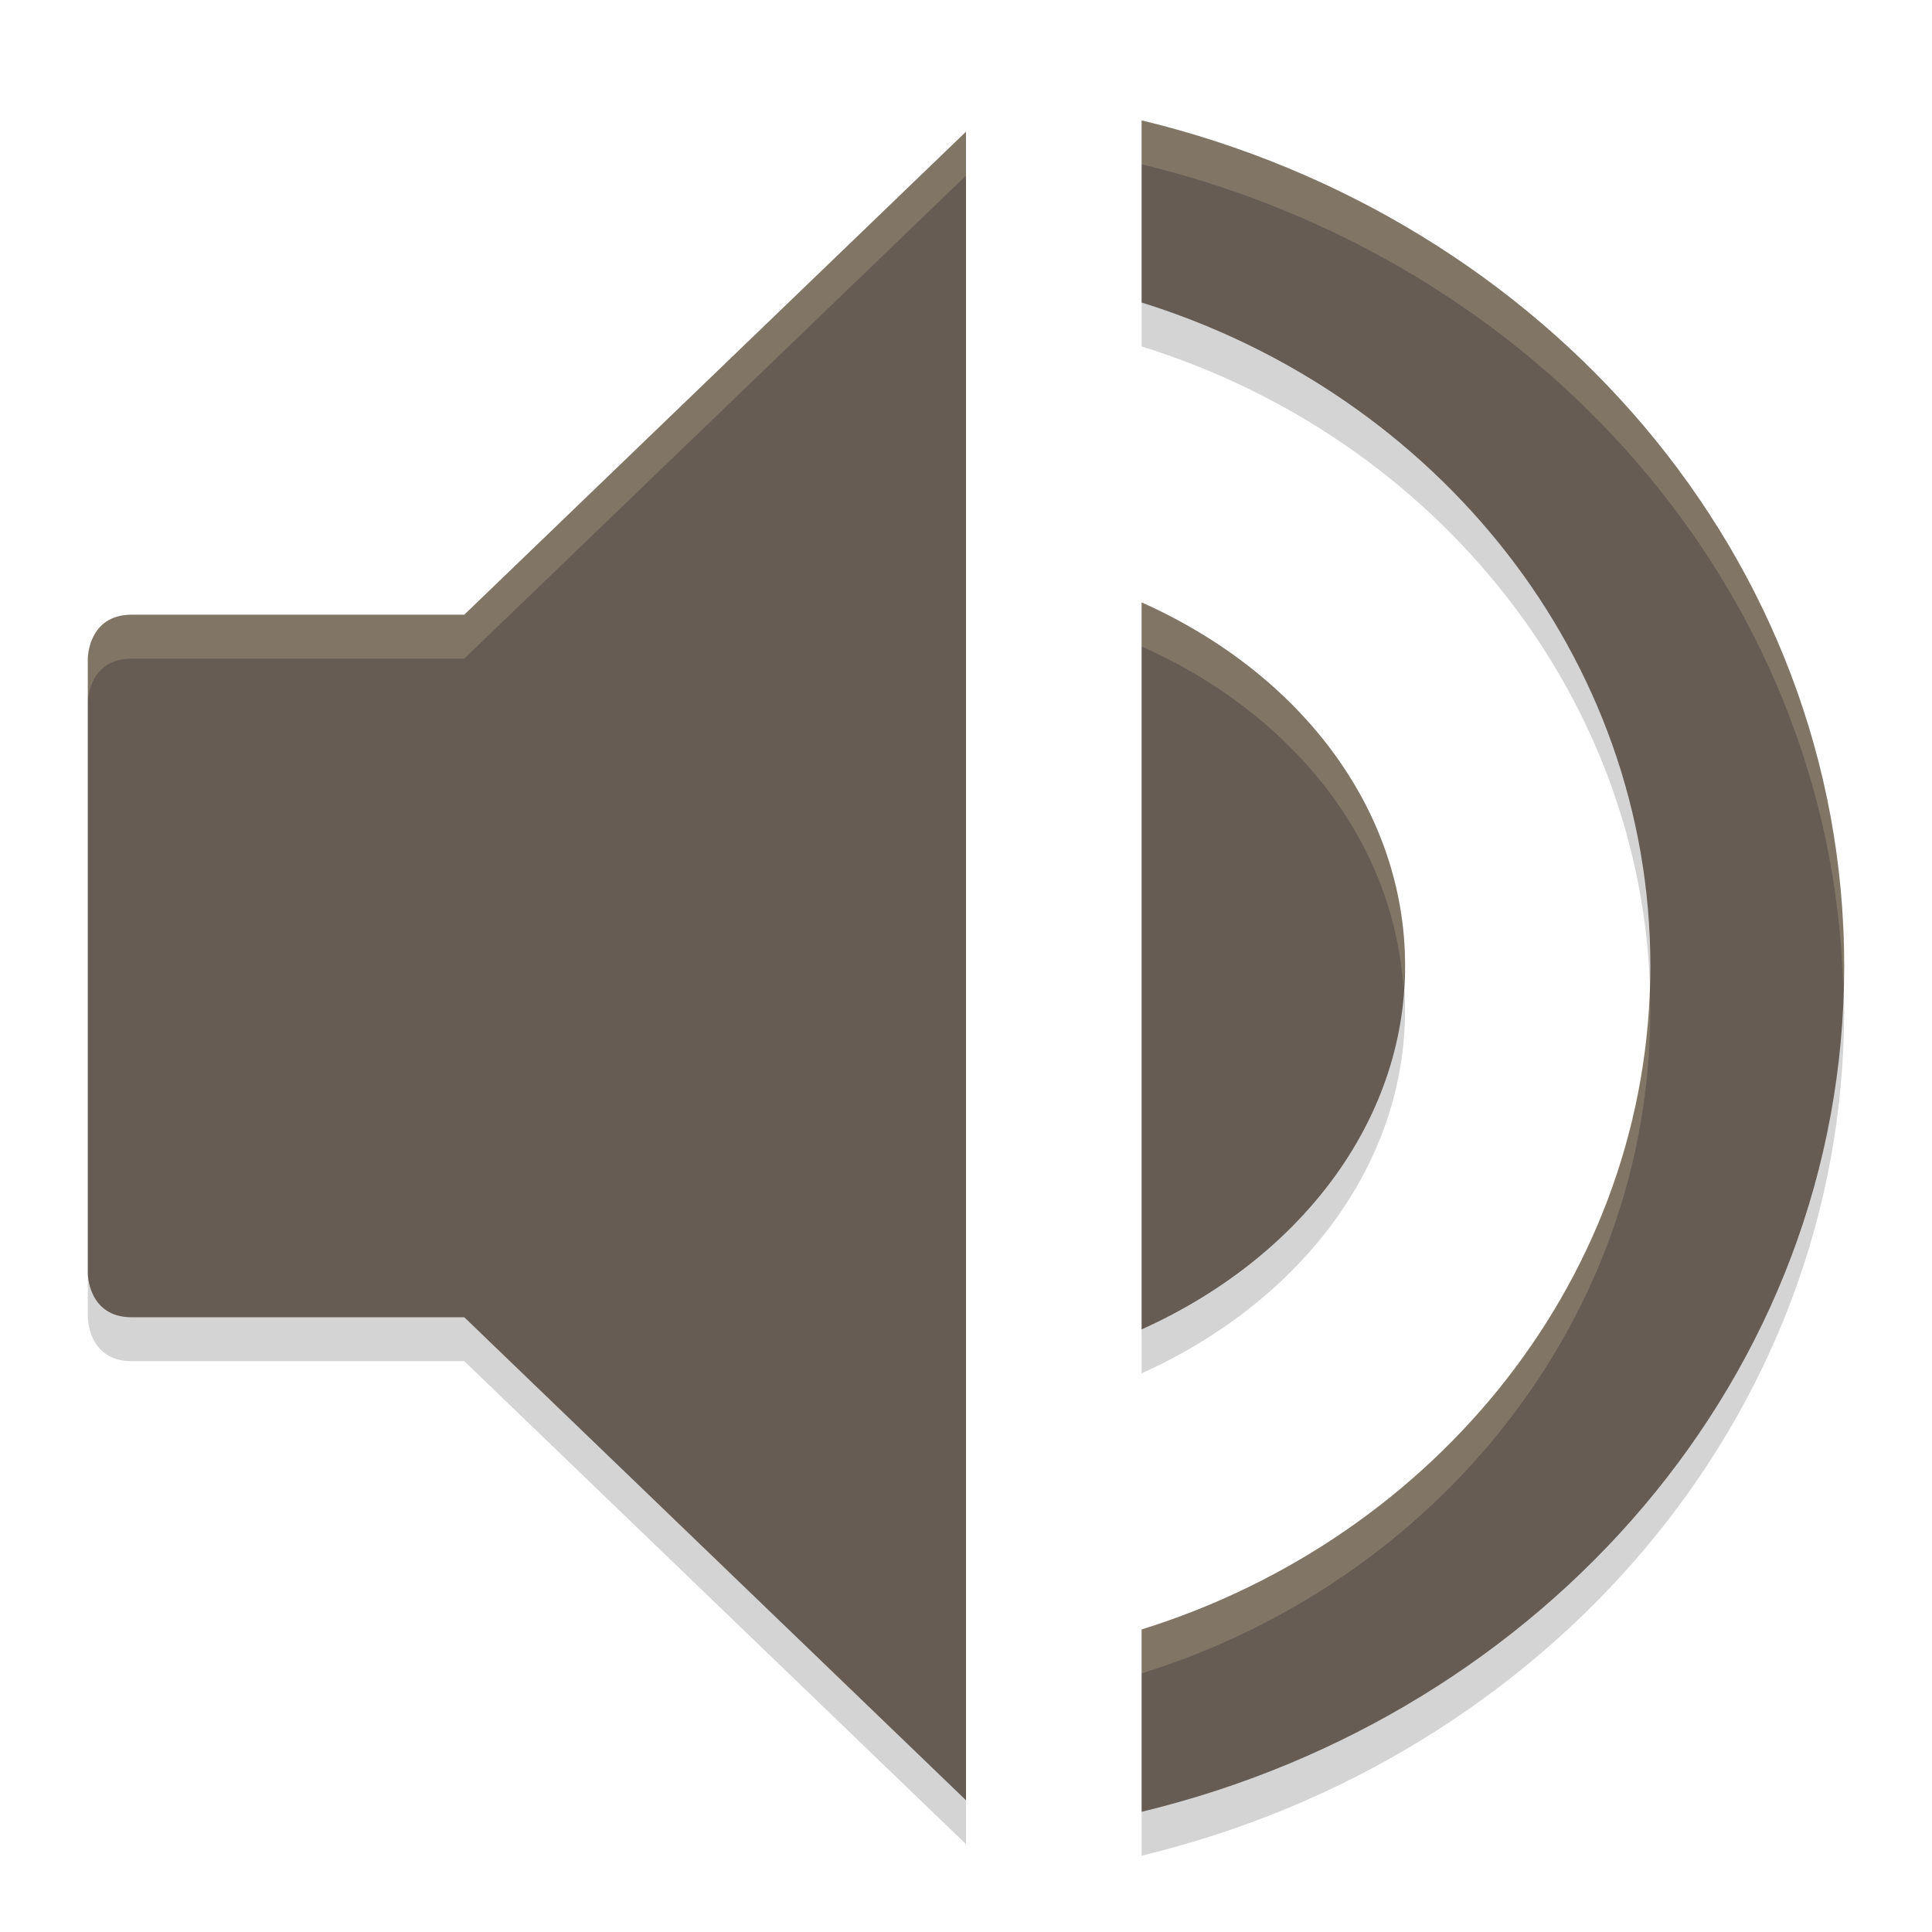 <svg width="22" height="22" version="1" xmlns="http://www.w3.org/2000/svg">
  <path d="m13 1.871v2.074c3.365 1.047 5.793 4.042 5.793 7.555 0 3.512-2.428 6.507-5.793 7.555v2.076c4.588-1.106 8-4.973 8-9.631s-3.412-8.523-8-9.629zm-2 0.129-5.713 5.5h-3.787c-0.5 0-0.5 0.5-0.5 0.5v7s0 0.5 0.5 0.5h3.787l5.713 5.5zm2 5.361v8.277c1.778-0.8 3-2.346 3-4.139s-1.206-3.339-3-4.139z" fill="#282828" opacity=".2"/>
  <path d="m13 1.371v2.074c3.365 1.047 5.793 4.042 5.793 7.555 0 3.512-2.428 6.507-5.793 7.555v2.076c4.588-1.106 8-4.973 8-9.631s-3.412-8.523-8-9.629zm-2 0.129-5.713 5.5h-3.787c-0.5 0-0.5 0.5-0.5 0.5v7s5e-7 0.5 0.5 0.5h3.787l5.713 5.5v-19zm2 5.361v8.277c1.778-0.8 3-2.346 3-4.139s-1.206-3.339-3-4.139z" fill="#665c54"/>
  <path d="m13 1.371v0.5c4.505 1.086 7.868 4.834 7.988 9.379 0.002-0.084 0.012-0.166 0.012-0.25 0-4.658-3.412-8.523-8-9.629zm-2 0.129-5.713 5.5h-3.787c-0.5 0-0.5 0.5-0.5 0.5v0.5s0-0.5 0.5-0.5h3.787l5.713-5.5v-0.5zm2 5.361v0.5c1.708 0.761 2.869 2.202 2.979 3.885 0.005-0.082 0.021-0.163 0.021-0.246 0-1.793-1.206-3.339-3-4.139zm5.783 4.389c-0.113 3.403-2.499 6.282-5.783 7.305v0.5c3.365-1.047 5.793-4.042 5.793-7.555 0-0.084-0.007-0.167-0.01-0.25z" fill="#ebdbb2" opacity=".2"/>
</svg>
